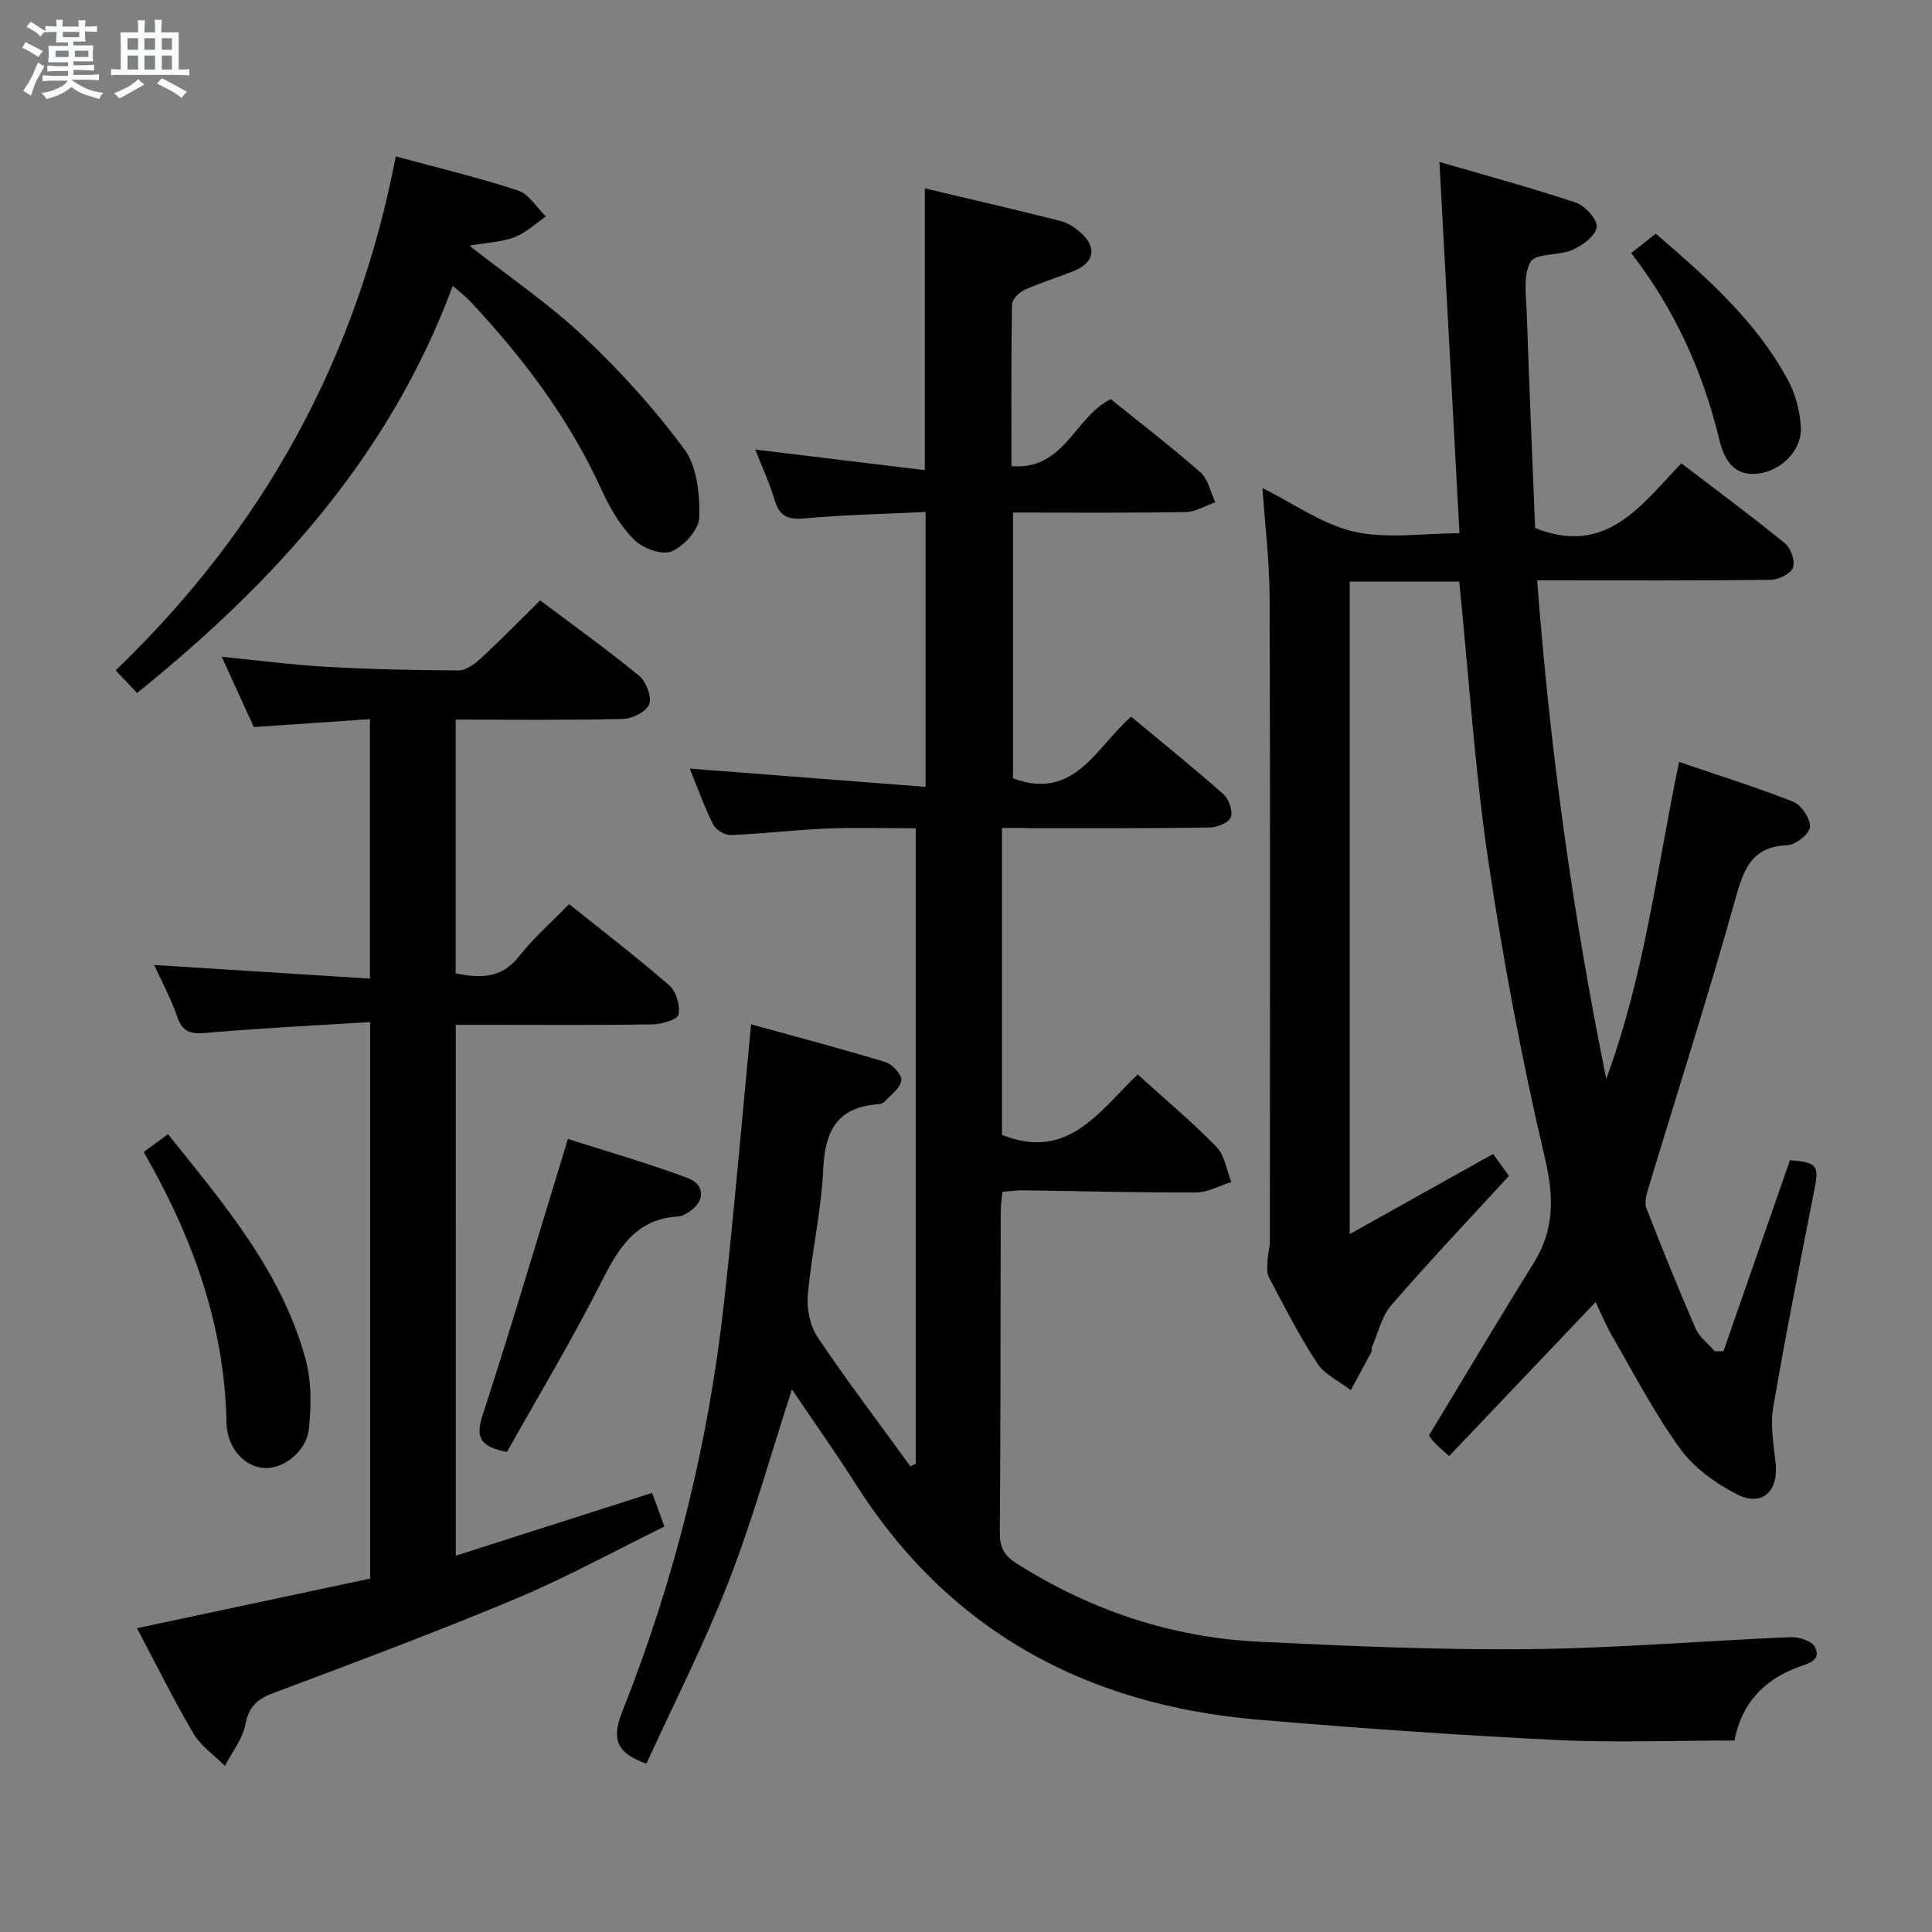 <svg enable-background="new 0 0 400 400" viewBox="0 0 400 400" xmlns="http://www.w3.org/2000/svg"><rect x="0" y="0" width="400" height="400" fill="#808080" stroke="none"/><path d="m6.8 9.5c.6.3 1.3.7 2.1 1.1-.4.4-.7.8-.9 1.2-.7-.4-1.3-.8-1.8-1.1s-1.1-.6-1.6-.8c.2-.4.5-.8.7-1.2.4.2.8.5 1.5.8zm.9 6.9c-.3.6-.5 1.1-.7 1.7s-.4 1.1-.6 1.7c-.6-.4-1.1-.7-1.6-1 .7-1 1.2-1.8 1.5-2.4.3-.5.6-1.1.8-1.7.3-.6.5-1.2.8-1.8.3.3.8.6 1.3.8-.7 1.3-1.2 2.2-1.5 2.7zm.1-11c.4.3 1 .7 1.7 1.1-.5.2-.8.6-1.1 1.1-.5-.6-1-1-1.4-1.2s-.9-.6-1.5-.8c.2-.4.5-.7.9-1.1.5.3.9.6 1.4.9zm10.5 13.1c1 .4 2 .6 3.1.7-.4.4-.7.8-.8 1.3-.9-.2-1.9-.6-3-.9-1-.4-2-.9-2.8-1.6-.5.4-1.1.9-1.9 1.3s-1.9.9-3.3 1.2c-.1-.3-.5-.8-1.1-1.3 1 0 2.1-.3 3.2-.8 1.2-.5 1.9-1 2.3-1.7h-3.2c-.4 0-1 0-2 .1v-1.2c1 0 1.7.1 2 .1h3.3v-1h-2.3c-.2 0-.9 0-2 .1v-1.2c1.2 0 1.9.1 2 .1h2.3v-.8h-4.1c0-.7.1-1.2.1-1.6 0-.5 0-1.1-.1-1.8h4.1v-.7h-2.5c0-.6.1-1.1.1-1.6v-.6h-.5c-.4 0-1 0-1.8.1v-1.3c1.2 0 1.9.1 2.1.1h.2c0-.3 0-.8-.1-1.4h1.4c0 .6-.1 1-.1 1.4h3.4c0-.4 0-.8-.1-1.3h1.5c0 .4-.1.9-.1 1.3.7 0 1.5 0 2.5-.1v1.2c-1 0-1.8-.1-2.5-.1v.6c0 .3 0 .8.1 1.5h-2.5v.8h4.1c0 .7-.1 1.3-.1 1.8s0 1 .1 1.5h-4.1v.8h1.4c.8 0 1.8 0 2.9-.1v1.2c-1 0-1.9-.1-2.8-.1h-1.5v1h3.2c.3 0 1 0 2.1-.1v1.2c-1.1 0-1.8-.1-2.1-.1h-3.4l-.1.1c1.4 1 2.4 1.5 3.4 1.9zm-4.1-6.7v-1.3h-2.7v1.3zm2.2-4.1v-1.1h-3.4v1.1zm1.9 4.1v-1.3h-2.8v1.3z" fill="#fafbfc"/><path d="m37 6.7v2.3 5.4c1 0 1.8 0 2.2-.1v1.3c-.6 0-1.5-.1-2.5-.1h-11.9c-.7 0-1.3 0-1.8.1v-1.3c.5 0 1.1.1 2 .1v-5.2c0-1 0-1.8-.1-2.5h3.7c0-1.3 0-2.1-.1-2.5h1.5c0 .4-.1 1.3-.1 2.5h2.2c0-1.2 0-2.1-.1-2.6h1.5c0 .4-.1 1.3-.1 2.6zm-12.3 13.7c-.3-.4-.7-.8-1.1-1.1 1.1-.4 2.1-.9 2.9-1.3.8-.5 1.5-1 2.1-1.6.4.4.9.8 1.3 1.1-2.5 1.4-4.2 2.4-5.2 2.9zm3.9-10.1v-2.4h-2.2v2.4zm0 4.1v-2.9h-2.2v2.9zm3.5-4.1v-2.4h-2.2v2.4zm0 4.1v-2.9h-2.2v2.9zm.4 2.9 1-1.1c.6.3 1.4.7 2.5 1.3s2 1.1 2.7 1.5c-.4.4-.8.8-1.1 1.3-.8-.8-2.5-1.7-5.1-3zm3.1-7v-2.4h-2.1v2.4zm0 4.1v-2.9h-2.1v2.9z" fill="#fafbfc"/><g fill="#000001"><path d="m207.45 171.41v63.55c13.64 5.48 20.1-4.86 28.1-12.5 5.6 5.08 11.21 9.76 16.29 14.97 1.72 1.76 2.1 4.82 3.09 7.29-2.44.76-4.88 2.16-7.32 2.17-11.97.05-23.95-.29-35.93-.45-1.3-.02-2.6.2-4.17.33-.12 1.49-.31 2.77-.32 4.05-.05 22.16-.02 44.32-.19 66.48-.02 3.02.87 4.75 3.45 6.38 15.36 9.73 32.07 15.34 50.18 16.22 18.59.9 37.22 1.72 55.83 1.54 18.11-.18 36.2-1.73 54.3-2.48 1.71-.07 4.41.82 5.02 2.06 1.37 2.79-1.4 3.37-3.42 4.11-7.27 2.69-11.89 7.73-13.24 15.22-12.54 0-24.82.49-37.05-.11-20.58-1.02-41.15-2.45-61.68-4.21-35.4-3.03-63.83-18.23-83.23-48.76-4.17-6.56-8.67-12.91-13.2-19.61-4.41 13.58-8.1 26.94-13.11 39.79-5.03 12.92-11.37 25.34-17.02 37.7-7.06-2.48-6.94-5.91-4.84-11.19 10.77-27.13 17.71-55.3 20.92-84.31 2.08-18.79 3.68-37.63 5.6-57.57 9.17 2.53 18.53 4.99 27.79 7.81 1.45.44 3.47 2.66 3.32 3.8-.22 1.6-2.19 2.98-3.49 4.39-.3.33-.89.52-1.37.55-8.41.59-10.96 5.5-11.32 13.42-.4 8.76-2.44 17.43-3.2 26.18-.25 2.85.51 6.36 2.09 8.7 6.1 9.07 12.73 17.79 19.15 26.65.37-.17.74-.35 1.11-.52 0-43.65 0-87.3 0-131.57-6.19 0-12.32-.2-18.43.05-6.63.27-13.24 1.08-19.88 1.35-1.22.05-3.09-1.1-3.64-2.2-1.9-3.84-3.34-7.9-4.83-11.56 16.23 1.26 32.3 2.5 48.82 3.78 0-19.48 0-37.72 0-56.91-8.38.41-16.79.57-25.15 1.34-3.51.32-5.15-.59-6.13-3.89-.98-3.31-2.46-6.48-3.98-10.37 12.09 1.47 23.57 2.86 35.11 4.26 0-20.06 0-38.82 0-58.34 9.26 2.2 18.68 4.36 28.04 6.74 1.68.43 3.37 1.55 4.62 2.79 3.02 3.02 2.25 5.94-1.89 7.6-3.39 1.36-6.91 2.42-10.23 3.93-1.1.5-2.48 1.97-2.5 3.02-.18 10.95-.11 21.91-.11 33.43 11.05.88 13.04-10.19 20.56-13.87 5.98 4.82 12.44 9.78 18.55 15.14 1.61 1.42 2.1 4.11 3.1 6.21-2.07.71-4.12 2-6.2 2.03-11.78.2-23.57.1-35.69.1v55.03c12.7 4.72 17.12-6.34 24.46-12.77 6.53 5.43 12.98 10.62 19.17 16.11 1.12.99 1.96 3.56 1.44 4.77-.49 1.15-2.9 2.06-4.49 2.08-12.16.18-24.33.12-36.49.13-1.96-.06-3.93-.06-6.37-.06z"/><path d="m302.12 120.41c-7.43 0-14.86 0-22.68 0v135.1c10.02-5.6 19.66-10.98 29.69-16.59 1.11 1.53 2.13 2.94 3.28 4.54-8.29 9.03-16.53 17.72-24.36 26.77-2 2.31-2.72 5.73-4 8.65-.13.29.06.72-.09.98-1.41 2.66-2.85 5.3-4.29 7.95-2.36-1.82-5.4-3.19-6.94-5.54-3.73-5.68-6.82-11.78-10.01-17.8-.52-.97-.33-2.38-.28-3.57.05-1.3.47-2.6.47-3.89.03-44.49.09-88.98-.05-133.47-.02-7.29-.94-14.58-1.48-22.49 6.4 3.17 12.36 7.5 18.96 9.02 6.74 1.55 14.11.34 21.83.34-1.4-26-2.76-51.13-4.15-76.88 9.3 2.71 18.86 5.29 28.24 8.42 1.92.64 4.51 3.53 4.32 5.08-.22 1.79-2.94 3.78-5.01 4.7-2.8 1.25-7.65.65-8.69 2.49-1.59 2.82-.9 7.06-.78 10.68.5 14.95 1.15 29.89 1.73 44.43 14.84 5.88 21.96-4.79 30.28-13.4 7.36 5.63 14.55 10.93 21.46 16.57 1.21.99 2.15 3.71 1.64 5.03-.49 1.28-2.99 2.5-4.62 2.52-15.65.19-31.3.11-48.34.11 2.63 34.64 7.23 68.34 14.31 103.22 8.04-21.9 10.49-43.71 15.08-65.63 8.14 2.78 16.02 5.23 23.67 8.27 1.68.67 3.53 3.5 3.42 5.22-.09 1.4-2.94 3.66-4.65 3.74-6.98.31-8.89 4.34-10.59 10.44-5.7 20.45-12.2 40.68-18.34 61.01-.36 1.19-.68 2.69-.27 3.75 3.26 8.34 6.61 16.66 10.18 24.87.79 1.8 2.61 3.15 3.96 4.71.6 0 1.21-.01 1.81-.01 4.59-13.2 9.19-26.4 13.77-39.56 5.7.49 6.04 1.11 5.02 6.28-2.95 14.96-5.93 29.91-8.5 44.94-.63 3.68.08 7.64.5 11.44.65 5.83-2.74 9.17-7.89 6.58-4.45-2.24-8.96-5.49-11.85-9.46-5.34-7.35-9.56-15.53-14.14-23.42-1.32-2.27-2.3-4.73-3.38-6.98-10.18 10.7-20.16 21.2-30.34 31.9-1.67-1.53-2.41-2.13-3.06-2.83-.55-.6-.99-1.31-1.1-1.46 7.33-12.09 14.35-23.93 21.63-35.6 4.42-7.08 4.24-13.86 2.32-22.03-4.81-20.48-8.69-41.23-11.78-62.05-2.73-18.7-3.94-37.64-5.91-57.09z"/><path d="m94.37 322.09c13.59-4.35 26.95-8.62 40.65-13 .75 2.05 1.47 4.03 2.54 6.96-10.35 5.07-20.38 10.6-30.89 15-16.54 6.93-33.37 13.19-50.16 19.51-3.32 1.25-5.01 2.84-5.71 6.5-.58 3.01-2.77 5.7-4.24 8.54-2.21-2.22-4.98-4.1-6.52-6.72-4.11-6.97-7.69-14.24-11.68-21.78 16.4-3.49 32.24-6.86 48.28-10.27 0-38.32 0-76.21 0-115.22-11.38.71-22.45 1.23-33.49 2.2-3.21.28-5.25.24-6.45-3.28-1.27-3.74-3.2-7.26-4.78-10.74 14.91.94 29.6 1.87 44.68 2.82 0-18.24 0-35.49 0-53.72-7.84.53-15.69 1.07-24.05 1.64-2.03-4.46-4.22-9.24-6.64-14.55 7.54.74 14.55 1.67 21.59 2.07 9.13.51 18.28.72 27.42.75 1.53.01 3.32-1.28 4.56-2.42 4.15-3.84 8.1-7.89 12.35-12.08 6.79 5.11 13.82 10.15 20.5 15.62 1.45 1.19 2.65 4.33 2.09 5.87-.56 1.53-3.49 3.01-5.42 3.06-11.45.28-22.92.14-34.66.14v52.54c4.95.99 9.44 1.18 13.16-3.57 2.95-3.76 6.62-6.96 10.33-10.77 7.16 5.74 14.15 11.08 20.76 16.85 1.43 1.24 2.28 4.2 1.89 6.05-.22 1.03-3.53 1.97-5.46 2-11.66.18-23.33.09-34.99.09-1.79 0-3.58 0-5.67 0 .01 36.76.01 73.01.01 109.91z"/><path d="m81.94 32.37c9.06 2.47 17.3 4.43 25.31 7.08 2.27.75 3.87 3.52 5.77 5.36-2.16 1.47-4.14 3.4-6.51 4.3-2.7 1.02-5.76 1.13-9.33 1.75 8.32 6.53 16.56 12.12 23.71 18.87 7.57 7.14 14.67 14.96 20.82 23.33 2.64 3.59 3.19 9.36 3.06 14.09-.07 2.5-3.18 5.95-5.73 7.01-1.99.83-5.98-.64-7.75-2.41-2.85-2.86-5.05-6.61-6.74-10.33-6.71-14.73-16.28-27.4-27.27-39.1-.88-.93-1.92-1.72-3.54-3.14-13 35.11-36.83 61.28-65.35 84.29-1.28-1.35-2.5-2.63-4.45-4.68 30.44-29.21 49.95-64.42 58-106.42z"/><path d="m104.97 300.6c-5.71-1.08-6.52-3.1-5.05-7.6 6.08-18.71 11.66-37.59 17.66-57.19 7.64 2.45 16.32 4.93 24.76 8.07 3.82 1.42 3.62 5.08.08 7.16-.57.33-1.19.77-1.8.8-9.18.44-12.74 6.89-16.39 14.11-5.98 11.79-12.82 23.15-19.26 34.65z"/><path d="m29.75 238.51c1.87-1.37 3.32-2.43 5.03-3.68 11.54 14.38 23.47 28.34 28.45 46.43 1.27 4.6 1.24 9.79.72 14.58-.52 4.81-5.49 8.44-9.37 8.09-4.18-.38-7.59-4.23-7.69-9.51-.4-20.11-7.02-38.31-17.14-55.91z"/><path d="m337.72 52.39c1.73-1.36 3.27-2.57 5.09-4.01 10.5 9.04 20.74 18.04 27.34 30.27 1.59 2.96 2.56 6.56 2.7 9.91.2 4.69-4.06 8.85-8.68 9.47-5.25.7-7.22-2.93-8.19-6.95-3.39-14.09-9.22-27-18.26-38.69z"/></g></svg>
